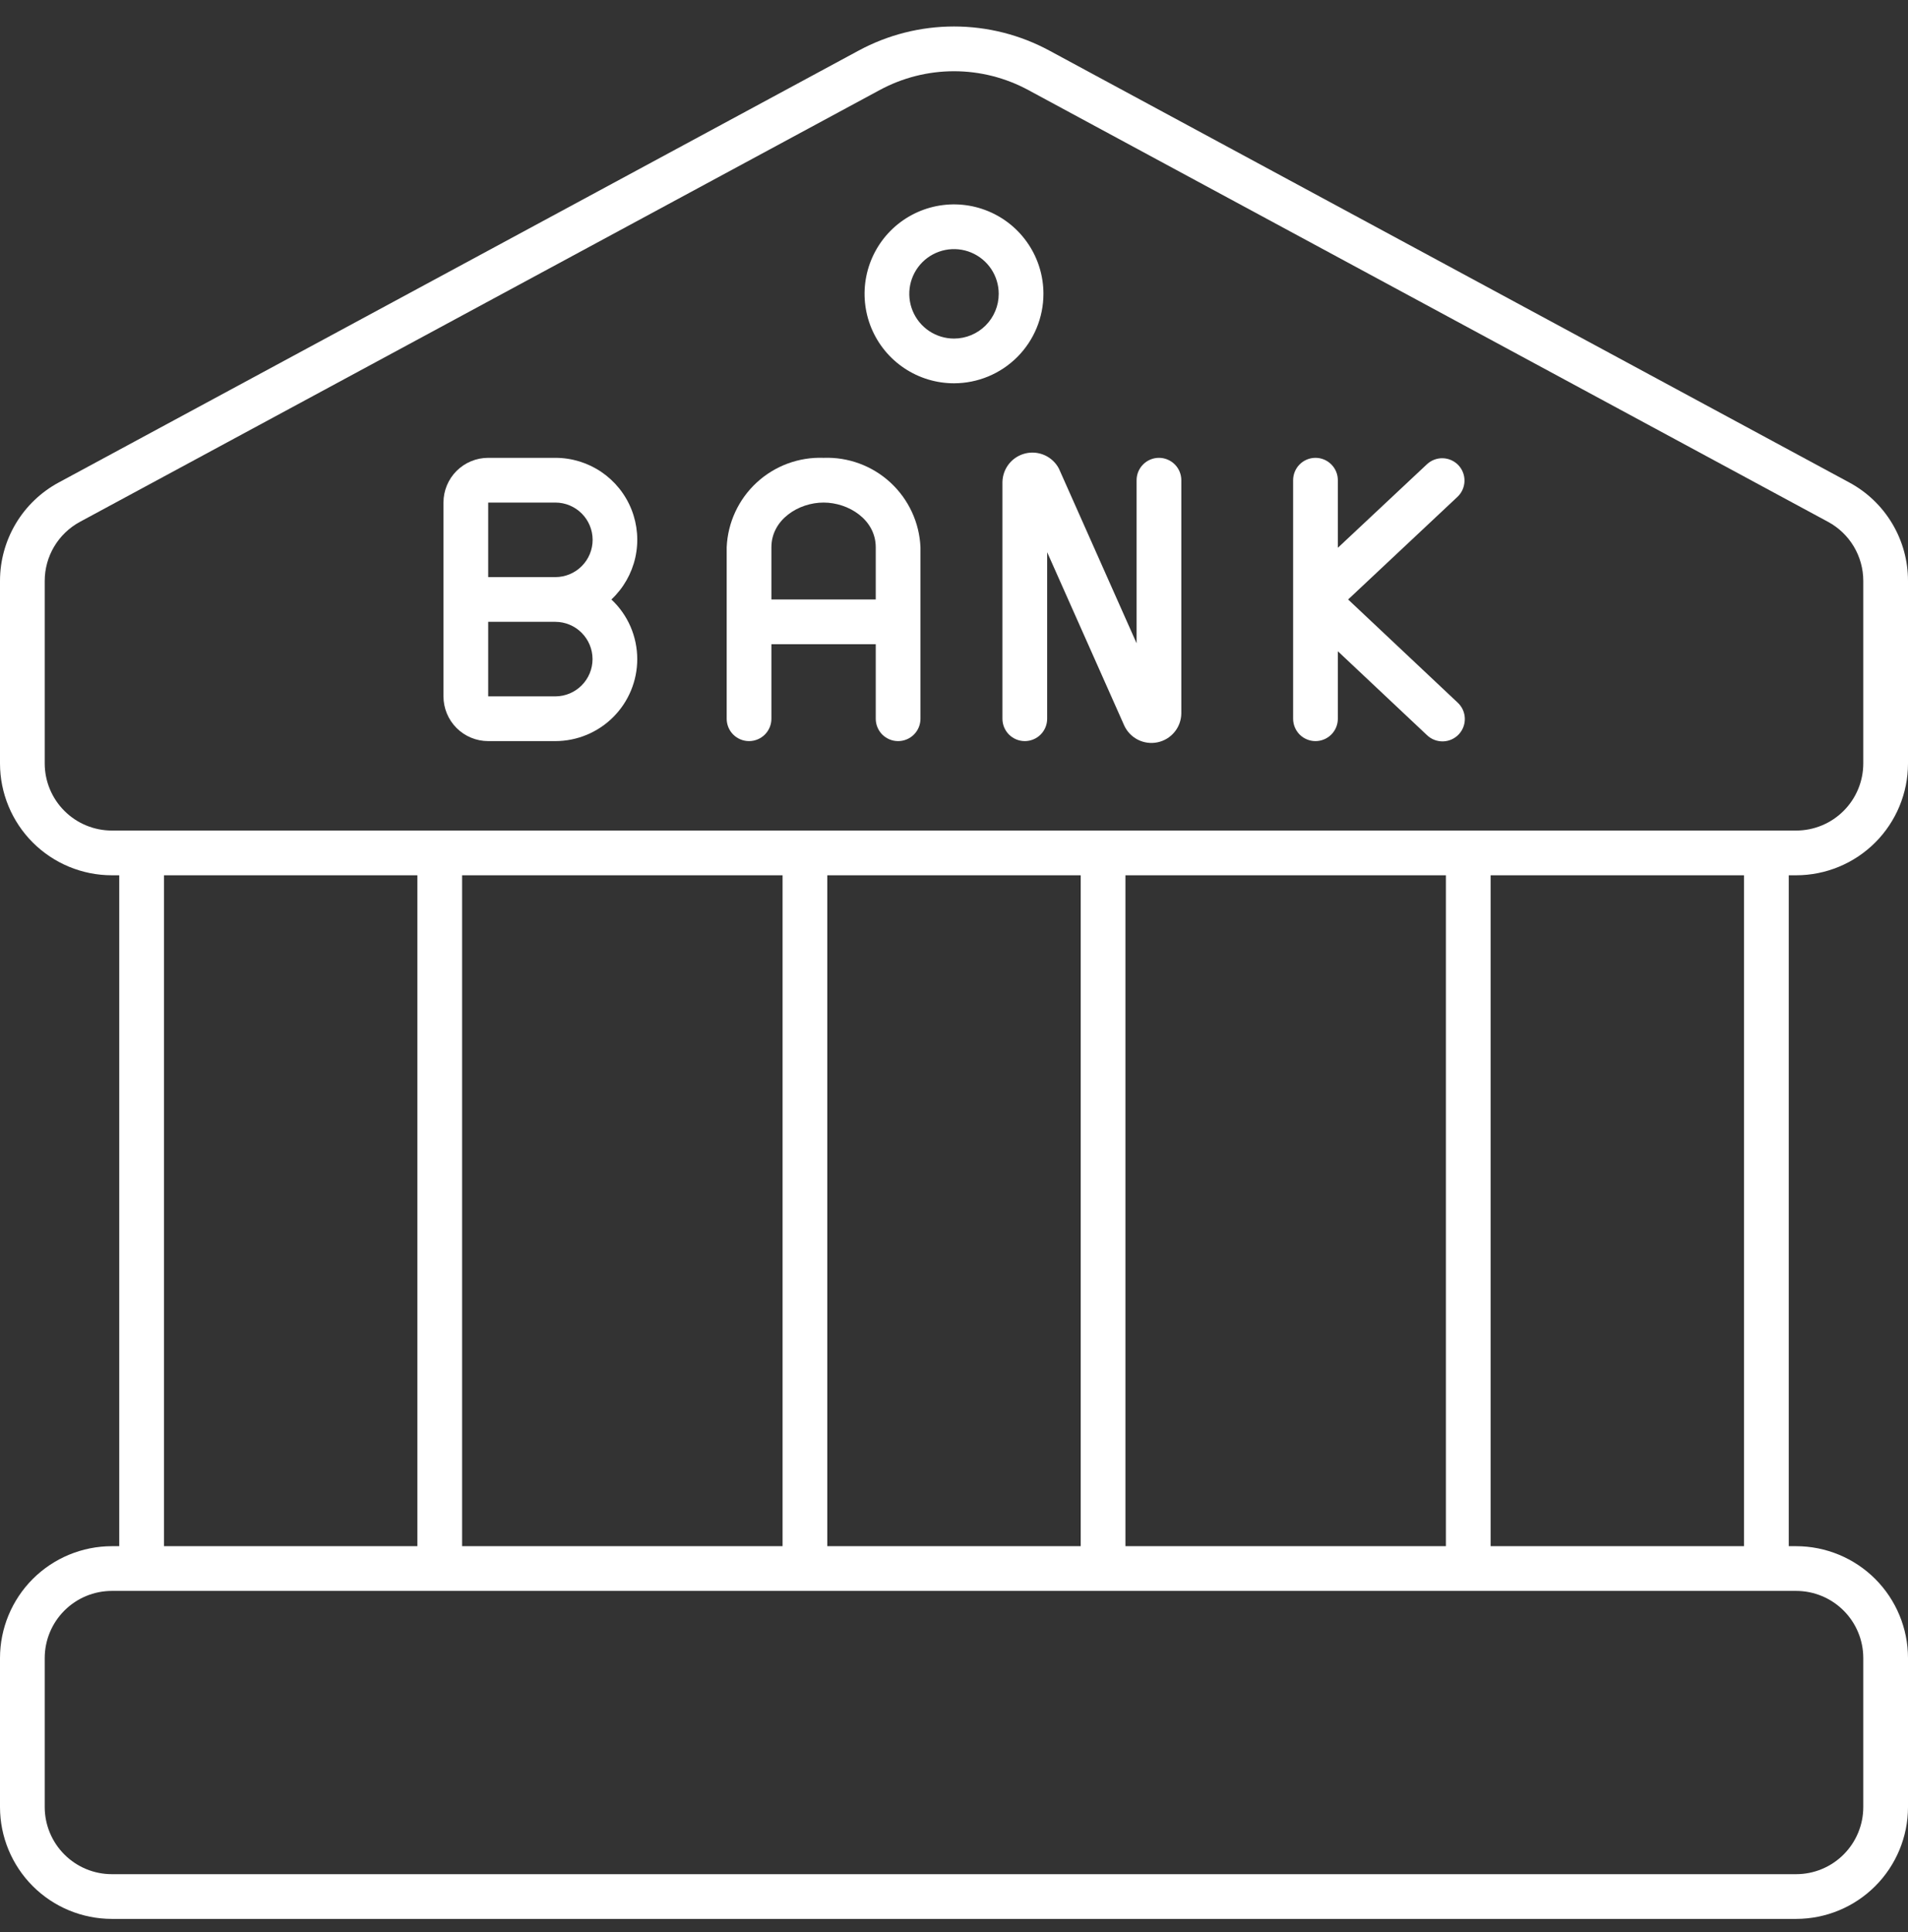 <svg width="80" height="81" viewBox="0 0 80 81" fill="none" xmlns="http://www.w3.org/2000/svg">
<rect x="0" y="0" width="80" height="81" fill="#333333" stroke="none"/>
<g clip-path="url(#clip0_2022_133)">
<path d="M77.539 20.227L44.008 2.126C42.777 1.459 41.4 1.11 40 1.11C38.6 1.11 37.223 1.459 35.992 2.126L2.461 20.227C1.717 20.628 1.095 21.224 0.662 21.95C0.229 22.676 -4.24359e-05 23.506 5.90653e-09 24.352L5.90653e-09 32.006C0.001 33.248 0.496 34.44 1.374 35.319C2.253 36.197 3.445 36.692 4.688 36.693H5V64.818H4.688C3.445 64.819 2.253 65.314 1.374 66.192C0.496 67.071 0.001 68.263 5.90653e-09 69.506L5.90653e-09 75.756C0.001 76.998 0.496 78.19 1.374 79.069C2.253 79.948 3.445 80.442 4.688 80.443H75.312C76.555 80.442 77.747 79.948 78.626 79.069C79.504 78.19 79.999 76.998 80 75.756V69.506C79.999 68.263 79.504 67.071 78.626 66.192C77.747 65.314 76.555 64.819 75.312 64.818H75V36.693H75.312C76.555 36.692 77.747 36.197 78.626 35.319C79.504 34.44 79.999 33.248 80 32.006V24.352C80.001 23.506 79.772 22.676 79.339 21.95C78.906 21.224 78.284 20.628 77.539 20.227ZM75.312 66.693C76.058 66.694 76.773 66.99 77.3 67.518C77.828 68.045 78.124 68.76 78.125 69.506V75.756C78.124 76.501 77.828 77.216 77.3 77.743C76.773 78.271 76.058 78.567 75.312 78.568H4.688C3.942 78.567 3.227 78.271 2.7 77.743C2.172 77.216 1.876 76.501 1.875 75.756V69.506C1.876 68.76 2.172 68.045 2.7 67.518C3.227 66.99 3.942 66.694 4.688 66.693H75.312ZM6.875 64.818V36.693H17.5V64.818H6.875ZM19.375 64.818V36.693H32.812V64.818H19.375ZM34.688 64.818V36.693H45.312V64.818H34.688ZM47.188 64.818V36.693H60.625V64.818H47.188ZM62.5 64.818V36.693H73.125V64.818H62.5ZM78.125 32.006C78.124 32.751 77.828 33.466 77.3 33.993C76.773 34.521 76.058 34.817 75.312 34.818H4.688C3.942 34.817 3.227 34.521 2.7 33.993C2.172 33.466 1.876 32.751 1.875 32.006V24.352C1.875 23.845 2.012 23.347 2.272 22.911C2.532 22.475 2.905 22.118 3.351 21.877L36.883 3.776C37.84 3.258 38.911 2.986 40 2.986C41.088 2.986 42.16 3.258 43.117 3.776L76.649 21.877C77.095 22.118 77.468 22.475 77.728 22.911C77.988 23.347 78.125 23.845 78.125 24.352V32.006Z" fill="white"/>
<path d="M43.75 12.318C43.75 11.576 43.53 10.851 43.118 10.235C42.706 9.618 42.12 9.137 41.435 8.854C40.75 8.57 39.996 8.495 39.268 8.64C38.541 8.785 37.873 9.142 37.348 9.666C36.824 10.191 36.467 10.859 36.322 11.586C36.177 12.314 36.252 13.068 36.535 13.753C36.819 14.438 37.3 15.024 37.917 15.436C38.533 15.848 39.258 16.068 40 16.068C40.994 16.067 41.947 15.672 42.651 14.969C43.354 14.266 43.749 13.312 43.75 12.318ZM40 14.193C39.629 14.193 39.267 14.083 38.958 13.877C38.65 13.671 38.41 13.378 38.268 13.036C38.126 12.693 38.089 12.316 38.161 11.952C38.233 11.589 38.412 11.255 38.674 10.992C38.936 10.73 39.27 10.552 39.634 10.479C39.998 10.407 40.375 10.444 40.718 10.586C41.06 10.728 41.353 10.968 41.559 11.276C41.765 11.585 41.875 11.947 41.875 12.318C41.875 12.815 41.678 13.292 41.326 13.644C40.974 13.996 40.497 14.193 40 14.193Z" fill="white"/>
<path d="M34.531 19.193C33.496 19.154 32.488 19.527 31.726 20.23C30.965 20.933 30.513 21.908 30.469 22.943V30.131C30.469 30.379 30.567 30.618 30.743 30.794C30.919 30.969 31.158 31.068 31.406 31.068C31.655 31.068 31.893 30.969 32.069 30.794C32.245 30.618 32.344 30.379 32.344 30.131V27.006H36.719V30.131C36.719 30.379 36.818 30.618 36.993 30.794C37.169 30.969 37.408 31.068 37.656 31.068C37.905 31.068 38.143 30.969 38.319 30.794C38.495 30.618 38.594 30.379 38.594 30.131V22.943C38.55 21.908 38.097 20.933 37.336 20.23C36.575 19.527 35.566 19.154 34.531 19.193ZM36.719 25.131H32.344V22.943C32.344 21.785 33.479 21.068 34.531 21.068C35.583 21.068 36.719 21.785 36.719 22.943V25.131Z" fill="white"/>
<path d="M23.285 19.193H20.469C19.971 19.193 19.495 19.391 19.143 19.742C18.791 20.094 18.594 20.571 18.594 21.068V29.193C18.594 29.69 18.791 30.167 19.143 30.519C19.495 30.87 19.971 31.068 20.469 31.068H23.285C24.195 31.067 25.068 30.705 25.712 30.061C26.356 29.418 26.718 28.545 26.719 27.634V27.627C26.718 27.159 26.622 26.696 26.436 26.266C26.249 25.837 25.977 25.45 25.635 25.131C26.137 24.66 26.486 24.048 26.637 23.377C26.787 22.705 26.732 22.003 26.479 21.363C26.226 20.723 25.785 20.173 25.216 19.786C24.646 19.399 23.974 19.193 23.285 19.193ZM24.844 27.634C24.843 28.047 24.678 28.443 24.386 28.735C24.094 29.027 23.698 29.192 23.285 29.193H20.469V26.068H23.285C23.698 26.069 24.094 26.234 24.386 26.526C24.678 26.818 24.843 27.214 24.844 27.627V27.634ZM23.285 24.193H20.469V21.068H23.285C23.699 21.068 24.097 21.233 24.39 21.526C24.683 21.819 24.848 22.216 24.848 22.631C24.848 23.045 24.683 23.442 24.39 23.735C24.097 24.028 23.699 24.193 23.285 24.193Z" fill="white"/>
<path d="M48.594 19.193C48.345 19.193 48.107 19.292 47.931 19.468C47.755 19.643 47.656 19.882 47.656 20.131V26.967L44.399 19.645C44.27 19.398 44.062 19.202 43.808 19.086C43.554 18.971 43.27 18.942 42.998 19.007C42.727 19.071 42.485 19.223 42.31 19.44C42.135 19.657 42.037 19.926 42.031 20.204V30.131C42.031 30.379 42.13 30.618 42.306 30.794C42.482 30.969 42.72 31.068 42.969 31.068C43.217 31.068 43.456 30.969 43.632 30.794C43.807 30.618 43.906 30.379 43.906 30.131V23.149L47.139 30.418C47.258 30.675 47.462 30.886 47.716 31.013C47.97 31.14 48.26 31.177 48.538 31.118C48.816 31.059 49.066 30.907 49.246 30.688C49.427 30.468 49.527 30.194 49.531 29.909V20.131C49.531 19.882 49.432 19.643 49.257 19.468C49.081 19.292 48.842 19.193 48.594 19.193Z" fill="white"/>
<path d="M61.153 19.506C60.982 19.324 60.747 19.218 60.499 19.21C60.25 19.202 60.009 19.294 59.828 19.464L56.094 22.964V20.131C56.094 19.882 55.995 19.643 55.819 19.468C55.643 19.292 55.405 19.193 55.156 19.193C54.908 19.193 54.669 19.292 54.493 19.468C54.318 19.643 54.219 19.882 54.219 20.131V30.131C54.219 30.379 54.318 30.618 54.493 30.794C54.669 30.969 54.908 31.068 55.156 31.068C55.405 31.068 55.643 30.969 55.819 30.794C55.995 30.618 56.094 30.379 56.094 30.131V27.301L59.826 30.813C59.915 30.9 60.021 30.968 60.137 31.014C60.253 31.06 60.376 31.082 60.501 31.08C60.626 31.077 60.748 31.05 60.862 30.999C60.976 30.948 61.078 30.876 61.164 30.785C61.249 30.694 61.316 30.587 61.359 30.471C61.403 30.354 61.423 30.23 61.418 30.105C61.413 29.981 61.383 29.859 61.331 29.746C61.278 29.633 61.203 29.532 61.111 29.448L56.525 25.131L61.11 20.828C61.291 20.658 61.396 20.423 61.404 20.176C61.412 19.928 61.322 19.687 61.153 19.506Z" fill="white"/>
</g>
<defs>
<clipPath id="clip0_2022_133">
<rect width="80" height="80" fill="white" transform="translate(0 0.443)"/>
</clipPath>
</defs>
</svg>
